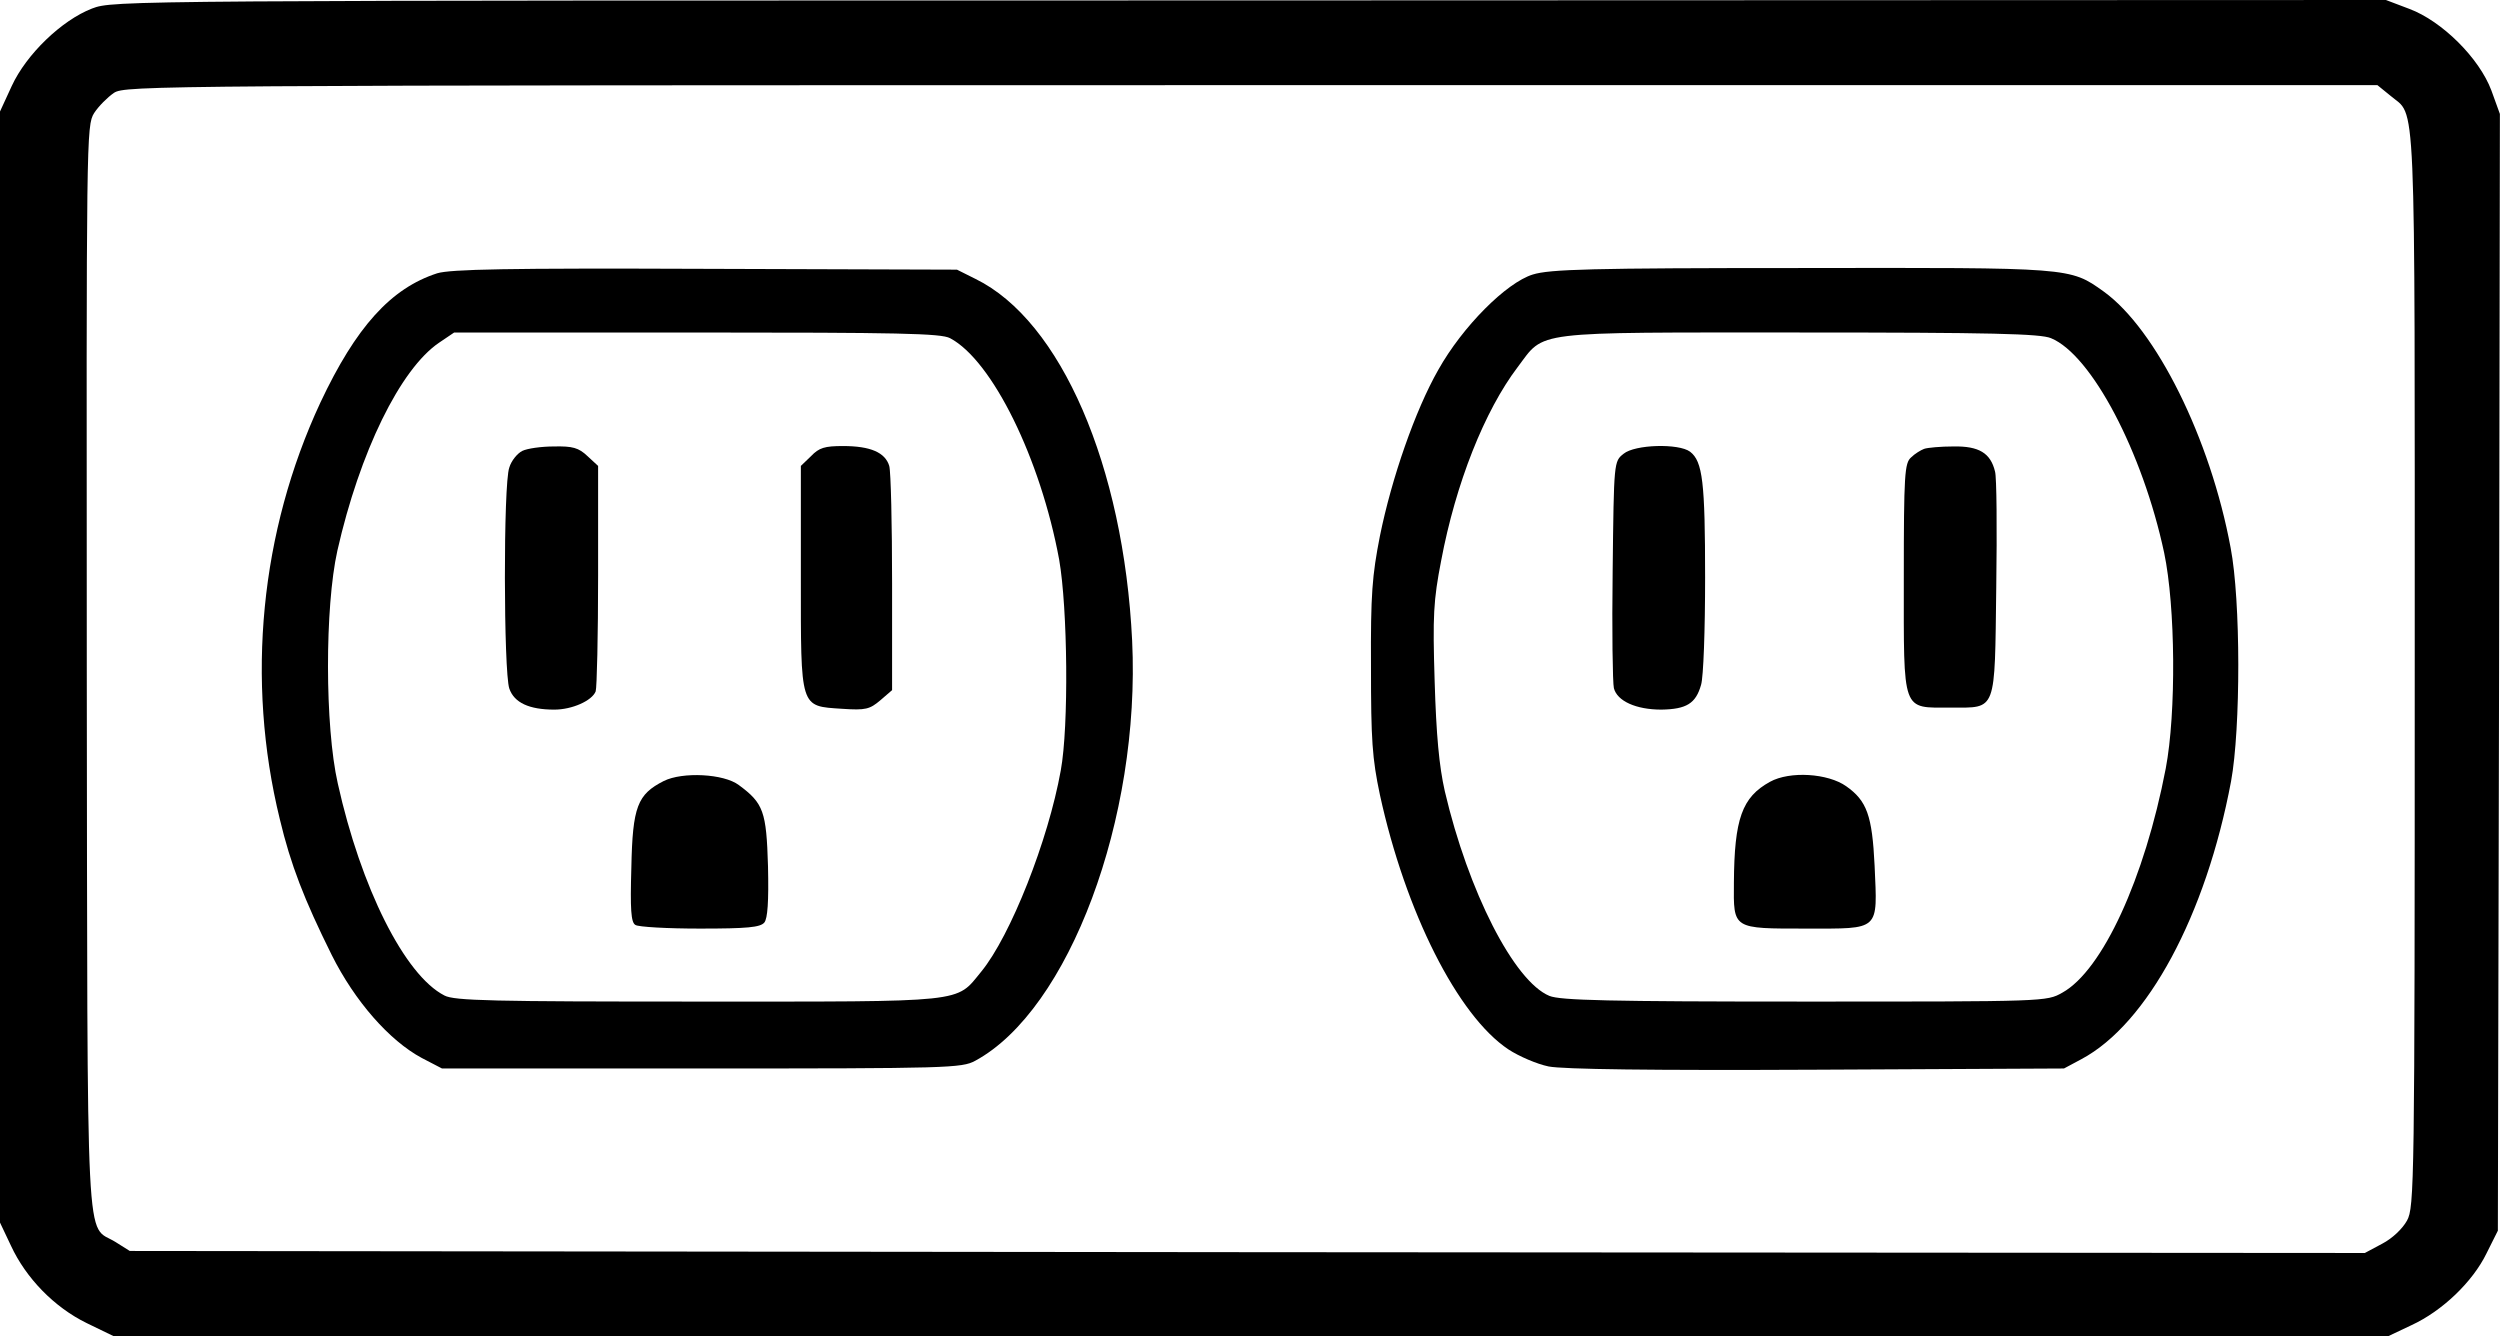 <?xml version="1.0" standalone="no"?>
<!DOCTYPE svg PUBLIC "-//W3C//DTD SVG 20010904//EN"
 "http://www.w3.org/TR/2001/REC-SVG-20010904/DTD/svg10.dtd">
<svg version="1.0" xmlns="http://www.w3.org/2000/svg"
 width="616.528pt" height="329.5pt" viewBox="0 0 616.528 329.5"
 preserveAspectRatio="xMidYMid meet">
<g transform="translate(-91.5,431) scale(0.1,-0.1)"
fill="#000000" stroke="none">
<path d="M1142 4289 c-75 -29 -162 -113 -198 -191 l-29 -63 0 -1370 0 -1370
27 -57 c37 -80 107 -152 187 -191 l66 -32 2805 0 2805 0 57 27 c76 35 151 107
185 177 l28 56 3 1377 2 1377 -21 58 c-30 80 -122 171 -202 201 l-58 22 -2802
-1 c-2791 0 -2802 0 -2855 -20z m5668 -215 c64 -55 60 47 60 -1411 0 -1275 -1
-1330 -19 -1363 -11 -20 -36 -44 -61 -57 l-43 -23 -2756 2 -2756 3 -35 22
c-75 47 -69 -75 -71 1416 -1 1313 -1 1337 18 1368 11 17 33 39 49 50 28 18 90
19 2806 19 l2776 0 32 -26z"/>
<path d="M1993 3636 c-114 -37 -200 -132 -288 -319 -148 -318 -184 -684 -100
-1027 27 -113 60 -198 128 -335 57 -114 142 -211 222 -254 l50 -26 640 0 c609
0 642 1 675 19 231 125 408 598 387 1036 -21 431 -176 789 -386 892 l-46 23
-620 2 c-491 2 -629 -1 -662 -11z m1265 -160 c104 -55 223 -297 269 -546 21
-120 24 -411 4 -520 -31 -173 -124 -408 -196 -496 -64 -78 -30 -74 -700 -74
-504 0 -600 2 -624 15 -98 50 -206 266 -263 523 -32 141 -32 435 -1 574 55
243 155 448 251 513 l37 25 598 0 c496 0 603 -2 625 -14z"/>
<path d="M2203 3198 c-12 -6 -27 -24 -32 -41 -15 -40 -14 -504 0 -545 12 -35
49 -52 111 -52 44 0 93 22 102 45 3 9 6 138 6 286 l0 270 -26 24 c-22 21 -37
25 -83 24 -31 0 -66 -5 -78 -11z"/>
<path d="M2915 3185 l-25 -24 0 -274 c0 -327 -3 -318 102 -325 58 -4 68 -1 94
21 l29 25 0 264 c0 144 -3 275 -7 289 -10 33 -46 49 -114 49 -45 0 -59 -4 -79
-25z"/>
<path d="M2552 2384 c-65 -33 -77 -63 -80 -213 -3 -103 -1 -136 10 -142 7 -5
79 -9 159 -9 117 0 149 3 159 15 8 10 11 51 9 139 -4 135 -11 155 -72 200 -37
28 -139 33 -185 10z"/>
<path d="M4695 3633 c-65 -20 -173 -128 -233 -235 -57 -100 -115 -267 -144
-410 -19 -97 -23 -143 -22 -323 0 -180 3 -225 22 -315 63 -289 192 -545 317
-628 26 -17 70 -36 99 -42 35 -7 253 -10 662 -8 l609 3 43 23 c163 87 307 355
369 685 24 131 24 446 -1 576 -50 270 -184 539 -313 632 -84 60 -78 59 -747
58 -519 0 -619 -3 -661 -16z m1278 -157 c100 -41 226 -281 279 -529 28 -133
30 -395 4 -532 -52 -271 -156 -498 -255 -553 -39 -22 -39 -22 -635 -22 -484 0
-603 3 -630 14 -87 36 -200 257 -258 505 -14 62 -21 138 -25 271 -5 162 -3
199 16 297 36 191 107 370 189 478 68 90 27 85 695 85 474 0 594 -3 620 -14z"/>
<path d="M4919 3191 c-24 -19 -24 -19 -27 -288 -2 -147 0 -278 3 -290 8 -32
55 -53 117 -53 62 1 85 15 98 61 6 19 10 137 10 264 0 236 -6 287 -37 311 -28
21 -136 18 -164 -5z"/>
<path d="M5660 3203 c-8 -3 -23 -12 -32 -21 -16 -14 -18 -41 -18 -297 0 -336
-6 -320 116 -320 114 0 108 -14 112 297 2 144 1 272 -3 285 -11 46 -40 63
-102 62 -32 0 -65 -3 -73 -6z"/>
<path d="M5280 2382 c-69 -38 -88 -91 -89 -249 -1 -115 -4 -113 179 -113 183
0 175 -7 168 155 -6 124 -19 160 -70 196 -45 32 -139 38 -188 11z"/>
</g>
</svg>
